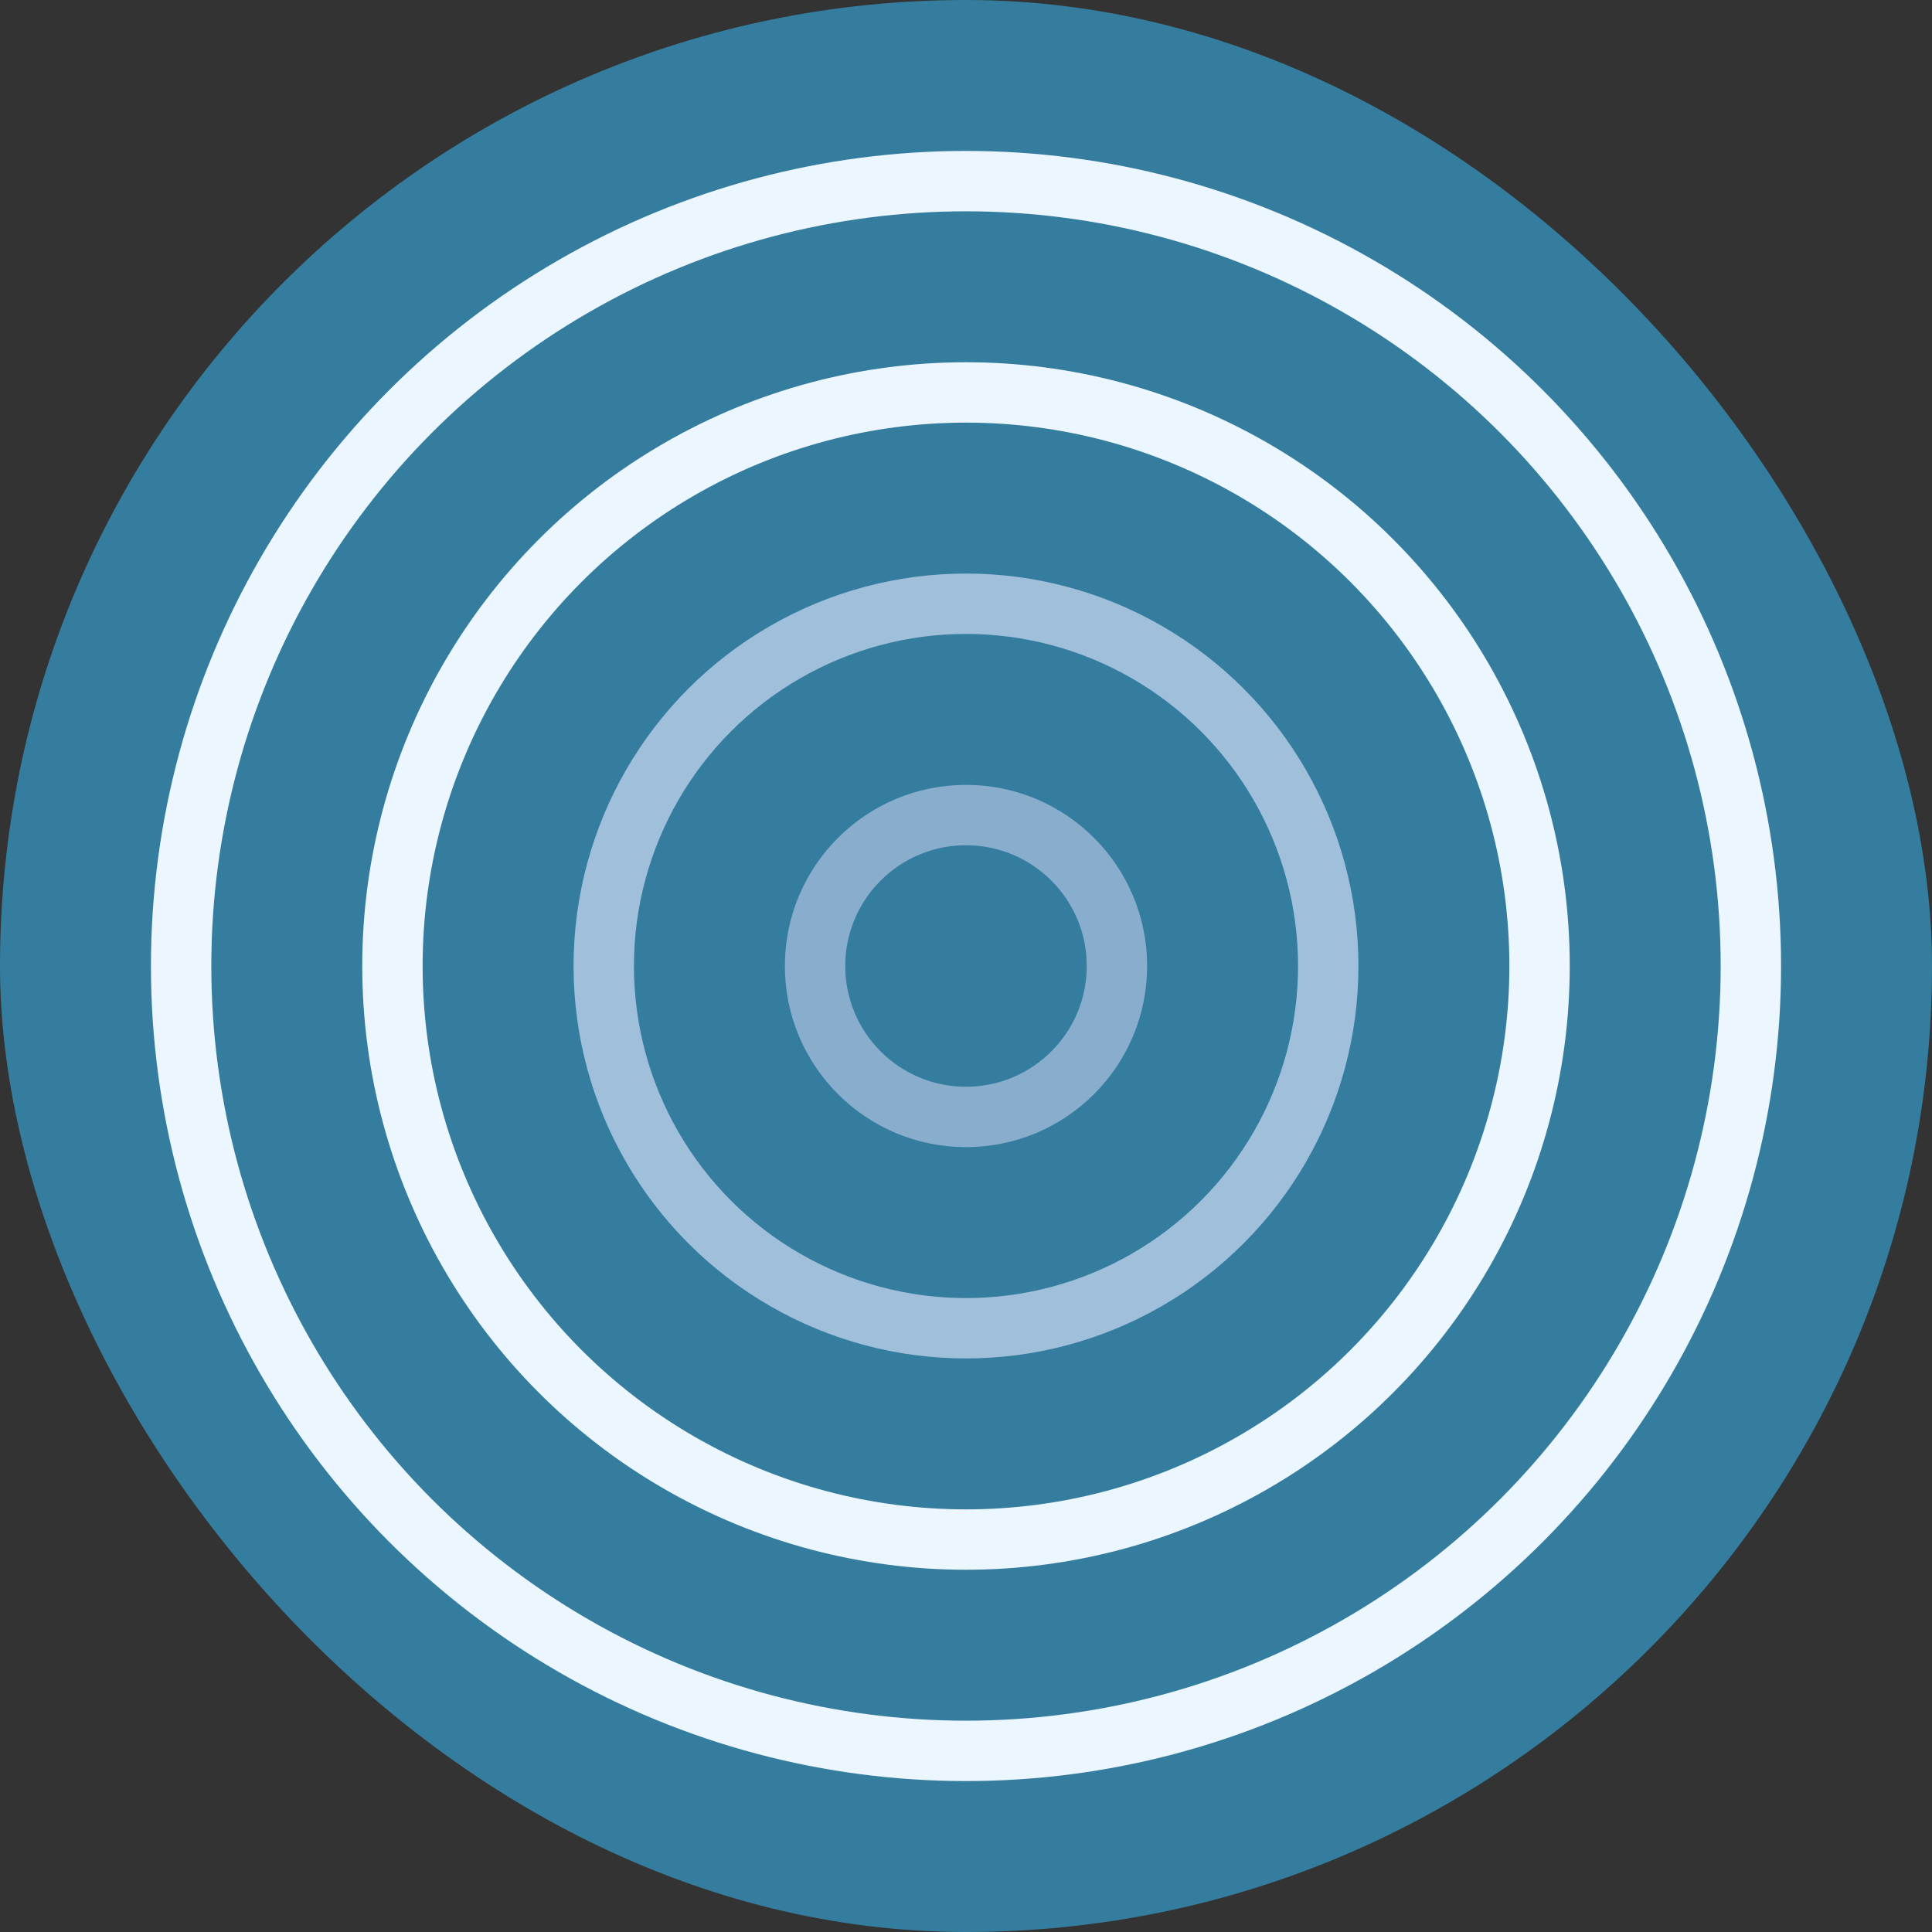<svg width="64" height="64" viewBox="0 0 64 64" fill="none" xmlns="http://www.w3.org/2000/svg">
<rect x="0" y="0" width="64" height="64" fill="#333333" stroke="none"/>
<rect width="64" height="64" rx="32" fill="#357D9F"/>
<mask id="mask0" mask-type="alpha" maskUnits="userSpaceOnUse" x="0" y="0" width="64" height="64">
<rect width="64" height="64" rx="32" fill="#FF5239"/>
</mask>
<g mask="url(#mask0)">
</g>
<circle cx="32" cy="32" r="26" stroke="#EBF6FF" stroke-width="2"/>
<circle cx="32" cy="32" r="19" stroke="#EBF6FF" stroke-width="2"/>
<circle cx="32" cy="32" r="12" stroke="#A0BFDB" stroke-width="2"/>
<circle cx="32" cy="32" r="5" stroke="#89ADCD" stroke-width="2"/>
</svg>
